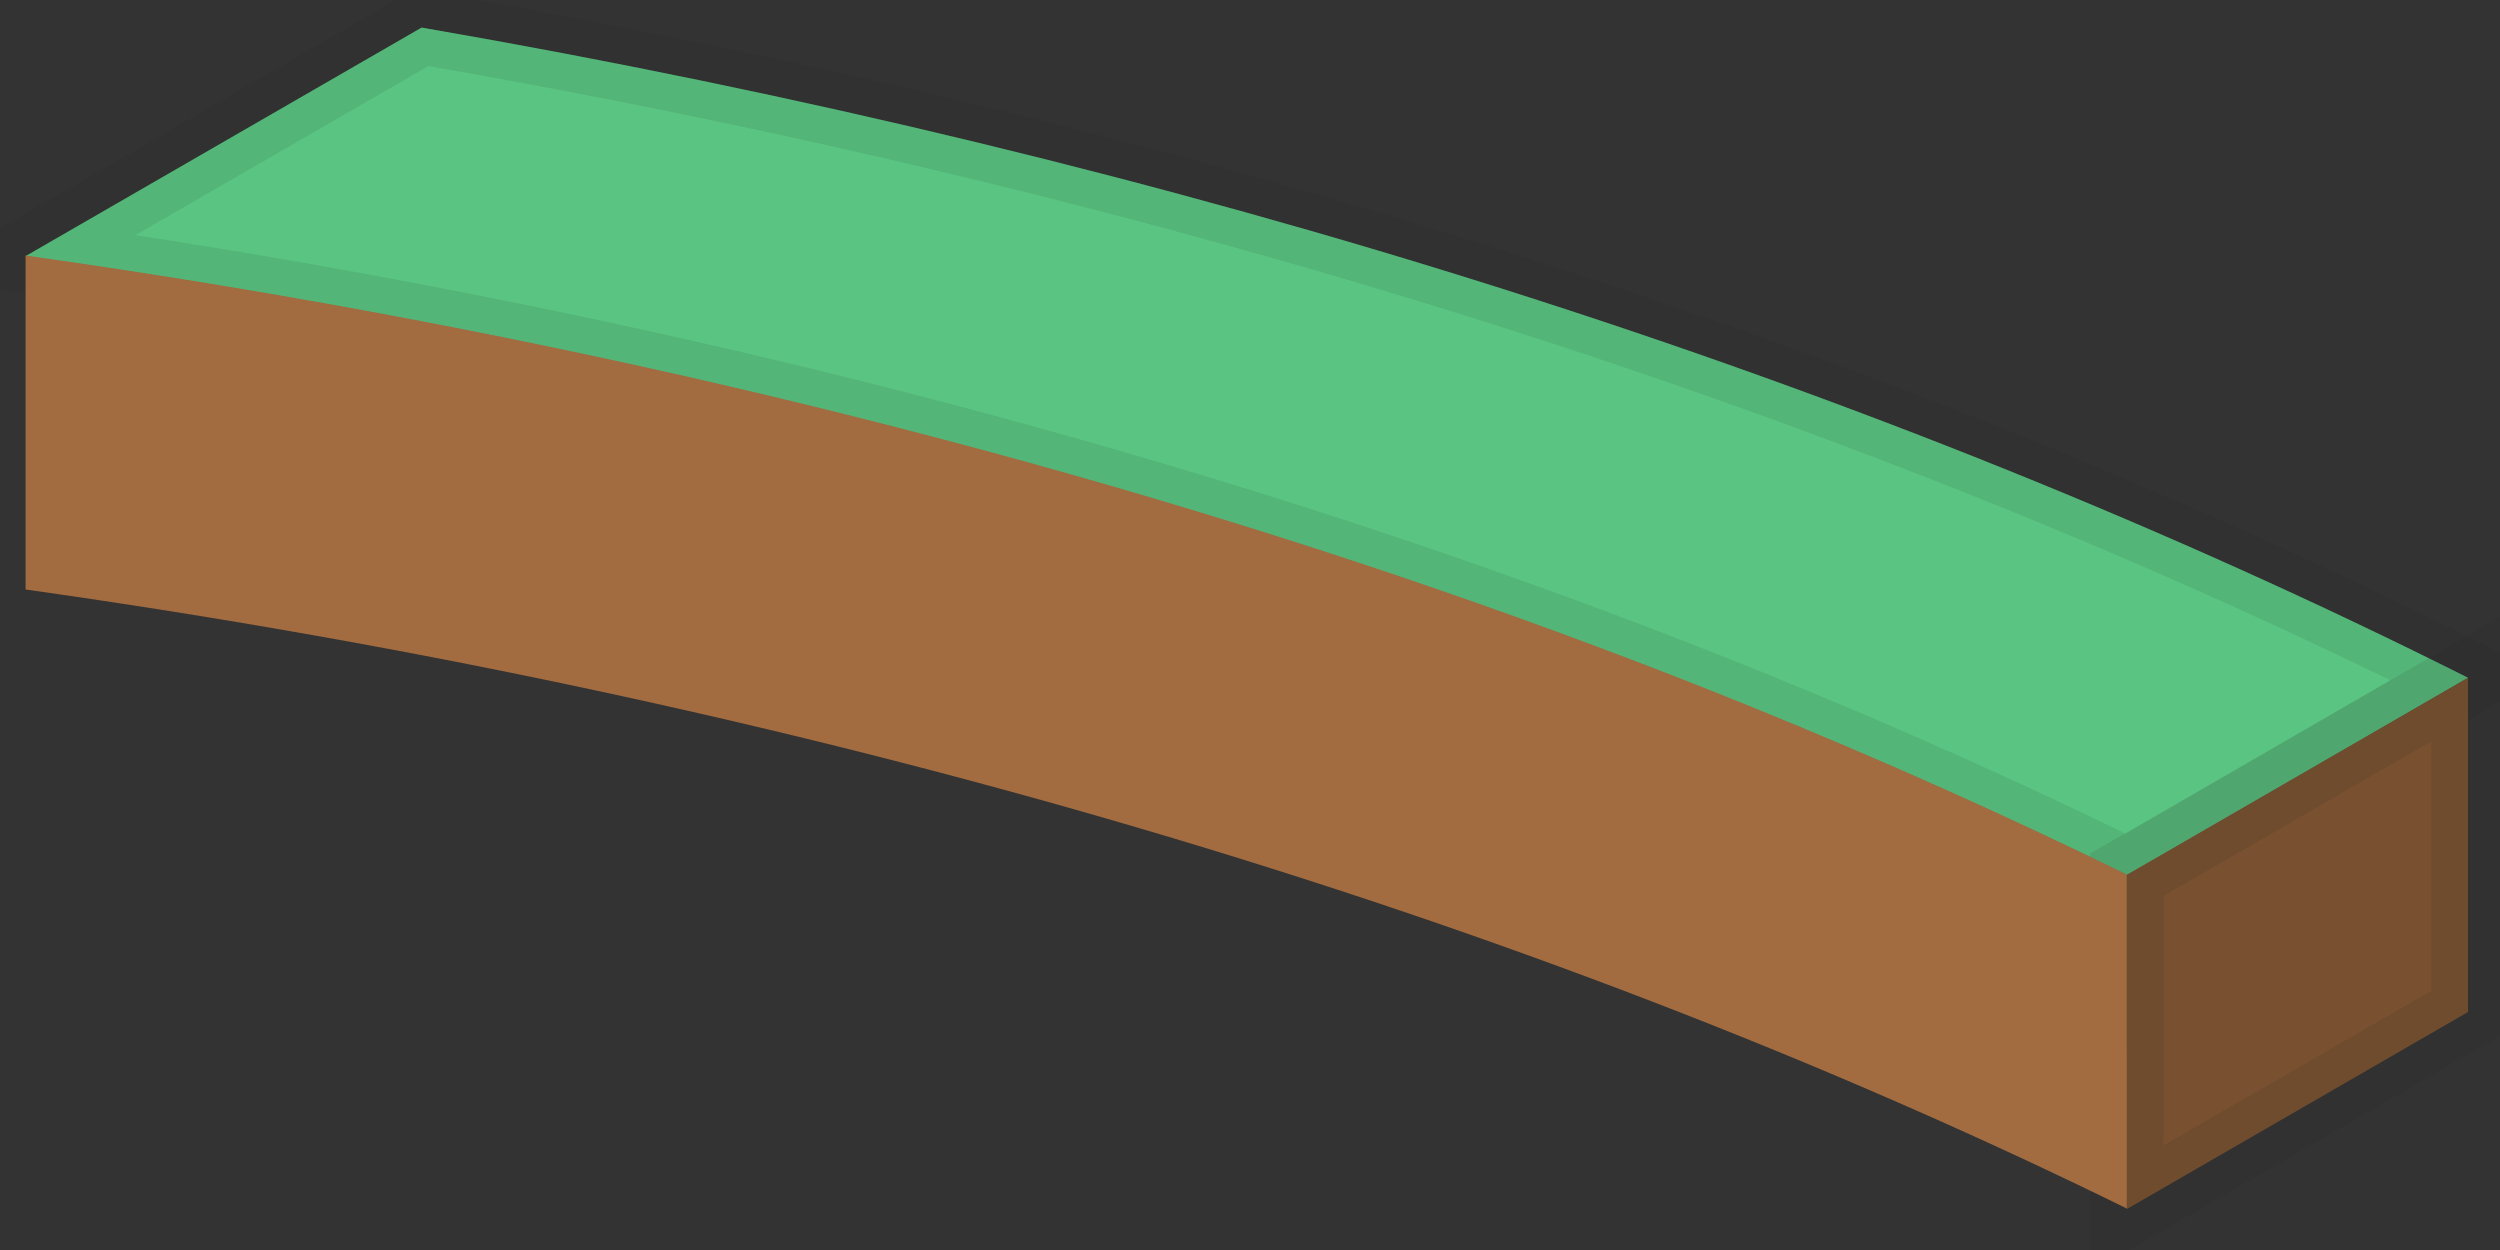 <svg width="34" height="17" viewBox="0 0 34 17" fill="none" xmlns="http://www.w3.org/2000/svg">
<rect x="0" y="0" width="34" height="17" fill="#333333" stroke="none"/>
<path d="M33.566 9.218L29.208 11.741L28.926 11.902C27.281 11.095 25.575 10.333 23.808 9.616C18.27 7.373 12.183 5.609 5.732 4.376C3.964 4.037 2.169 3.74 0.348 3.483L5.734 0.375C16.027 2.154 25.505 5.168 33.566 9.218Z" fill="#23B258"/>
<path d="M33.566 9.218L29.208 11.741L28.926 11.902C27.281 11.095 25.575 10.333 23.808 9.616C18.27 7.373 12.183 5.609 5.732 4.376C3.964 4.037 2.169 3.74 0.348 3.483L5.734 0.375C16.027 2.154 25.505 5.168 33.566 9.218Z" fill="white" fill-opacity="0.25"/>
<path d="M33.566 9.218L29.208 11.741L28.926 11.902C27.281 11.095 25.575 10.333 23.808 9.616C18.27 7.373 12.183 5.609 5.732 4.376C3.964 4.037 2.169 3.74 0.348 3.483L5.734 0.375C16.027 2.154 25.505 5.168 33.566 9.218Z" stroke="#231F20" stroke-opacity="0.1"/>
<path d="M33.565 9.219V13.762L28.924 16.442L28.925 11.897L29.207 11.735L33.565 9.219Z" fill="#A26C40"/>
<path d="M33.565 9.219V13.762L28.924 16.442L28.925 11.897L29.207 11.735L33.565 9.219Z" fill="black" fill-opacity="0.25"/>
<path d="M33.565 9.219V13.762L28.924 16.442L28.925 11.897L29.207 11.735L33.565 9.219Z" stroke="#231F20" stroke-opacity="0.1"/>
<path d="M28.925 11.894V16.436C20.691 12.387 10.91 9.508 0.348 8.017V3.475C2.164 3.731 3.959 4.029 5.732 4.368C12.183 5.6 18.27 7.364 23.808 9.608C25.571 10.324 27.277 11.086 28.925 11.894Z" fill="#A26C40"/>
</svg>
